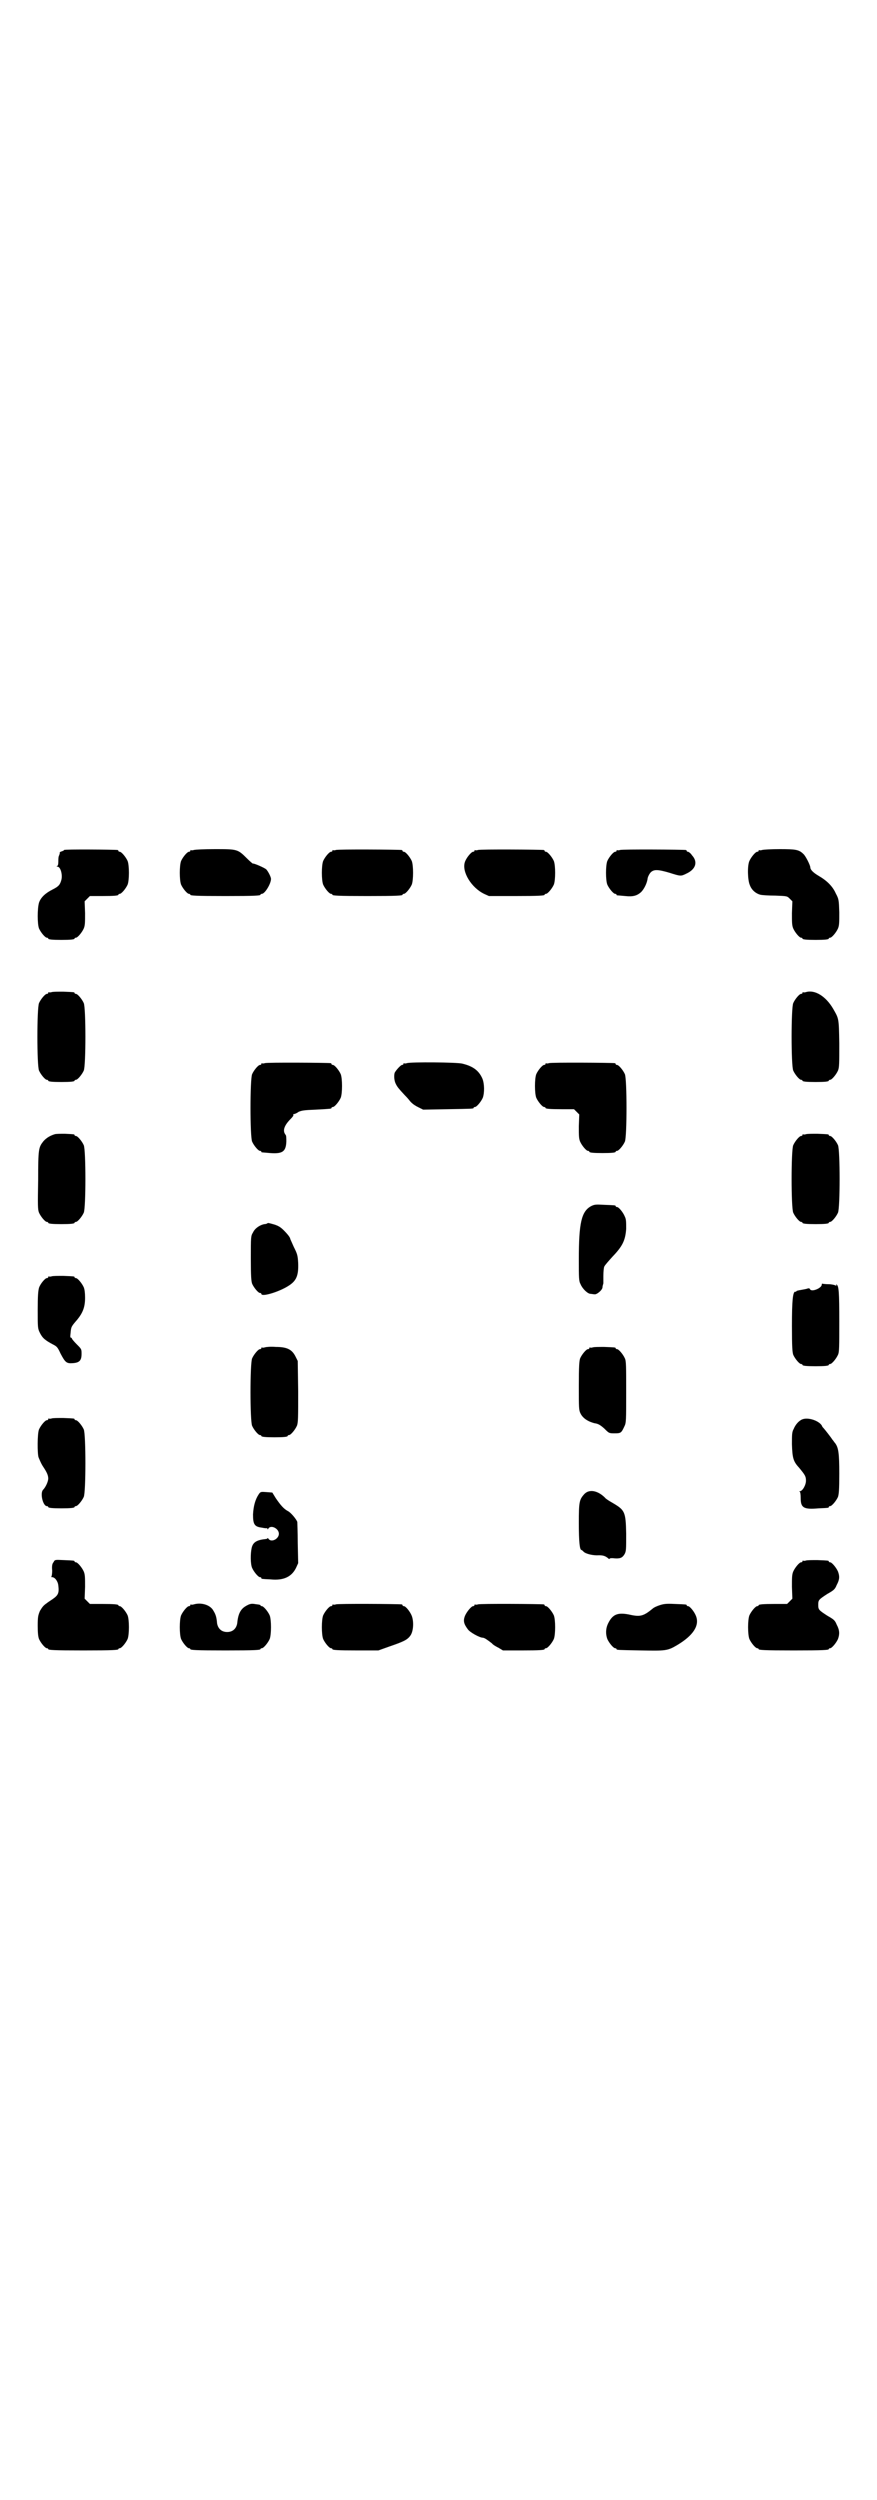<?xml version="1.0" standalone="no"?>
<!DOCTYPE svg PUBLIC "-//W3C//DTD SVG 20010904//EN"
 "http://www.w3.org/TR/2001/REC-SVG-20010904/DTD/svg10.dtd">
<svg version="1.0" xmlns="http://www.w3.org/2000/svg"
 width="1000pt" height="2850pt" viewBox="0 0 1000 2850"
 preserveAspectRatio="xMidYMid meet">
<g transform="translate(0,2850) scale(0.5,-0.5)"
fill="#000000" stroke="none">
<path d="M146 3762 c0 -1 -2 -2 -5 -3 -3 -1 -5 -2 -5 -3 1 0 0 -3 -1 -6 -2 -3
-2 -9 -2 -15 0 -6 -1 -9 -3 -10 -2 0 -1 -1 1 -1 7 0 12 -18 9 -30 -3 -11 -6
-15 -20 -22 -16 -8 -27 -18 -31 -30 -4 -13 -4 -49 0 -59 4 -9 14 -21 18 -21 2
0 3 -1 3 -2 0 -2 9 -3 30 -3 21 0 30 1 30 3 0 1 1 2 3 2 4 0 14 12 18 21 3 7
3 14 3 35 l-1 27 6 6 6 6 27 0 c29 0 38 1 38 3 0 1 1 2 3 2 4 0 14 12 18 21 4
10 4 44 0 54 -4 9 -14 21 -18 21 -2 0 -3 1 -3 2 0 1 -1 2 -2 2 -7 1 -122 2
-122 0z"/>
<path d="M442 3762 c-3 -1 -6 -1 -7 0 0 0 -1 0 -1 -2 0 -1 -1 -2 -3 -2 -4 0
-14 -12 -18 -21 -4 -10 -4 -44 0 -54 4 -9 14 -21 18 -21 2 0 3 -1 3 -2 0 -2
11 -3 80 -3 69 0 80 1 80 3 0 1 1 2 3 2 7 0 21 23 21 34 0 5 -7 18 -11 22 -5
4 -28 14 -30 13 0 -1 -7 5 -14 12 -21 21 -22 21 -73 21 -24 0 -45 -1 -48 -2z"/>
<path d="M766 3762 c-3 -1 -6 -1 -7 0 0 0 -1 0 -1 -2 0 -1 -1 -2 -3 -2 -4 0
-14 -12 -18 -21 -4 -10 -4 -44 0 -54 4 -9 14 -21 18 -21 2 0 3 -1 3 -2 0 -2
11 -3 80 -3 69 0 80 1 80 3 0 1 1 2 3 2 4 0 14 12 18 21 4 10 4 44 0 54 -4 9
-14 21 -18 21 -2 0 -3 1 -3 2 0 1 -1 2 -2 2 -7 1 -146 2 -150 0z"/>
<path d="M1090 3762 c-3 -1 -6 -1 -7 0 0 0 -1 0 -1 -2 0 -1 -1 -2 -3 -2 -4 0
-16 -14 -19 -24 -7 -22 15 -58 44 -72 l11 -5 58 0 c58 0 69 1 69 3 0 1 1 2 3
2 4 0 14 12 18 21 4 10 4 44 0 54 -4 9 -14 21 -18 21 -2 0 -3 1 -3 2 0 1 -1 2
-2 2 -7 1 -146 2 -150 0z"/>
<path d="M1414 3762 c-3 -1 -6 -1 -7 0 0 0 -1 0 -1 -2 0 -1 -1 -2 -3 -2 -4 0
-14 -12 -18 -21 -4 -10 -4 -44 0 -54 4 -9 14 -21 18 -21 2 0 3 -1 3 -2 0 -2 0
-1 20 -3 18 -2 27 1 36 9 7 7 14 21 15 32 1 4 4 10 7 13 7 7 16 7 43 -1 25 -8
26 -8 38 -2 22 10 27 27 13 42 -3 5 -8 8 -9 8 -2 0 -3 1 -3 2 0 1 -1 2 -2 2
-7 1 -146 2 -150 0z"/>
<path d="M1738 3762 c-3 -1 -6 -1 -7 0 0 0 -1 0 -1 -2 0 -1 -1 -2 -3 -2 -4 0
-14 -12 -18 -21 -5 -11 -4 -44 1 -55 4 -11 13 -19 24 -22 4 -1 19 -2 34 -2 27
-1 27 -1 33 -7 l6 -6 -1 -27 c0 -21 0 -28 3 -35 4 -9 14 -21 18 -21 2 0 3 -1
3 -2 0 -2 9 -3 30 -3 21 0 30 1 30 3 0 1 1 2 3 2 4 0 14 12 18 21 3 7 3 14 3
37 -1 28 -1 30 -8 43 -7 16 -20 29 -39 40 -12 7 -19 14 -19 19 0 5 -11 27 -16
31 -10 10 -18 11 -54 11 -19 0 -37 -1 -40 -2z"/>
<path d="M118 3438 c-3 -1 -6 -1 -7 0 0 0 -1 0 -1 -2 0 -1 -1 -2 -3 -2 -4 0
-14 -12 -18 -21 -5 -11 -5 -143 0 -154 4 -9 14 -21 18 -21 2 0 3 -1 3 -2 0 -2
9 -3 30 -3 21 0 30 1 30 3 0 1 1 2 3 2 4 0 14 12 18 21 5 11 5 143 0 154 -4 9
-14 21 -18 21 -2 0 -3 1 -3 2 0 2 -1 2 -26 3 -12 0 -23 0 -26 -1z"/>
<path d="M1838 3438 c-3 -1 -6 -1 -7 0 0 0 -1 0 -1 -2 0 -1 -1 -2 -3 -2 -4 0
-14 -12 -18 -21 -5 -11 -5 -143 0 -154 4 -9 14 -21 18 -21 2 0 3 -1 3 -2 0 -2
9 -3 30 -3 21 0 30 1 30 3 0 1 1 2 3 2 4 0 14 12 18 21 3 7 3 16 3 62 -1 59
-1 56 -14 79 -17 29 -42 44 -62 38z"/>
<path d="M604 3276 c-3 -1 -6 -1 -7 0 0 0 -1 0 -1 -2 0 -1 -1 -2 -3 -2 -4 0
-14 -12 -18 -21 -5 -11 -5 -143 0 -154 4 -9 14 -21 18 -21 2 0 3 -1 3 -2 0 -2
0 -1 20 -3 28 -2 36 3 37 26 0 9 0 14 -2 16 -7 9 -3 21 12 36 4 4 7 8 6 9 -1
1 0 2 2 2 1 0 6 2 10 5 7 3 12 4 39 5 36 2 36 2 36 4 0 1 1 2 3 2 4 0 14 12
18 21 4 10 4 44 0 54 -4 9 -14 21 -18 21 -2 0 -3 1 -3 2 0 1 -1 2 -2 2 -7 1
-146 2 -150 0z"/>
<path d="M928 3276 c-3 -1 -6 -1 -7 0 0 0 -1 0 -1 -2 0 -1 -1 -2 -3 -2 -3 0
-14 -12 -17 -18 -2 -7 -1 -19 3 -26 3 -6 6 -10 20 -25 1 -1 6 -6 10 -11 5 -7
12 -12 20 -16 l12 -6 55 1 c58 1 60 1 60 3 0 1 1 2 3 2 4 0 14 12 18 21 4 11
4 32 -1 44 -8 18 -21 28 -46 34 -12 3 -117 4 -126 1z"/>
<path d="M1252 3276 c-3 -1 -6 -1 -7 0 0 0 -1 0 -1 -2 0 -1 -1 -2 -3 -2 -4 0
-14 -12 -18 -21 -4 -10 -4 -44 0 -54 4 -9 14 -21 18 -21 2 0 3 -1 3 -2 0 -2 9
-3 38 -3 l27 0 6 -6 6 -6 -1 -27 c0 -21 0 -28 3 -35 4 -9 14 -21 18 -21 2 0 3
-1 3 -2 0 -2 9 -3 30 -3 21 0 30 1 30 3 0 1 1 2 3 2 4 0 14 12 18 21 5 11 5
143 0 154 -4 9 -14 21 -18 21 -2 0 -3 1 -3 2 0 1 -1 2 -2 2 -7 1 -146 2 -150
0z"/>
<path d="M125 3114 c-10 -3 -19 -8 -26 -16 -11 -14 -12 -17 -12 -89 -1 -57 -1
-67 2 -74 4 -9 14 -21 18 -21 2 0 3 -1 3 -2 0 -2 9 -3 30 -3 21 0 30 1 30 3 0
1 1 2 3 2 4 0 14 12 18 21 5 11 5 143 0 154 -4 9 -14 21 -18 21 -2 0 -3 1 -3
2 0 2 -1 2 -22 3 -9 0 -20 0 -23 -1z"/>
<path d="M1838 3114 c-3 -1 -6 -1 -7 0 0 0 -1 0 -1 -2 0 -1 -1 -2 -3 -2 -4 0
-14 -12 -18 -21 -5 -11 -5 -143 0 -154 4 -9 14 -21 18 -21 2 0 3 -1 3 -2 0 -2
9 -3 30 -3 21 0 30 1 30 3 0 1 1 2 3 2 4 0 14 12 18 21 5 11 5 143 0 154 -4 9
-14 21 -18 21 -2 0 -3 1 -3 2 0 2 -1 2 -26 3 -12 0 -23 0 -26 -1z"/>
<path d="M1348 2950 c-22 -12 -28 -38 -28 -121 0 -43 0 -50 4 -57 4 -10 16
-22 23 -22 2 0 6 -1 9 -1 5 -1 18 10 18 16 0 3 1 5 2 9 0 0 0 8 0 17 0 10 1
19 2 21 1 3 10 13 19 23 23 24 29 37 31 63 0 16 0 22 -3 28 -4 10 -14 22 -18
22 -2 0 -3 1 -3 2 0 2 -1 2 -26 3 -19 1 -22 1 -30 -3z"/>
<path d="M610 2911 c-1 -1 -4 -2 -7 -2 -11 -2 -22 -10 -26 -19 -5 -8 -5 -10
-5 -59 0 -42 1 -52 3 -58 4 -9 14 -21 18 -21 2 0 3 -1 3 -2 0 -8 42 5 63 19
17 11 22 23 21 51 -1 18 -2 21 -10 37 -4 9 -8 18 -8 18 0 3 -5 10 -15 20 -7 7
-12 10 -21 13 -14 4 -15 4 -16 3z"/>
<path d="M118 2790 c-3 -1 -6 -1 -7 0 0 0 -1 0 -1 -2 0 -1 -1 -2 -3 -2 -4 0
-15 -13 -18 -22 -2 -7 -3 -18 -3 -51 0 -40 0 -42 5 -52 6 -12 12 -17 31 -27 8
-4 10 -7 16 -20 11 -21 14 -23 28 -22 15 1 20 6 20 21 0 11 0 11 -11 22 -6 6
-11 12 -11 13 0 1 -1 2 -2 2 -2 0 -2 3 -1 11 1 14 2 15 15 30 13 16 18 29 18
50 0 11 -1 19 -3 24 -4 9 -14 21 -18 21 -2 0 -3 1 -3 2 0 2 -1 2 -26 3 -12 0
-23 0 -26 -1z"/>
<path d="M1874 2771 c0 -8 -24 -18 -27 -10 -1 2 -3 2 -6 1 -2 -1 -9 -2 -14 -3
-6 -1 -11 -2 -11 -3 0 -1 -1 -2 -2 -1 -6 1 -8 -20 -8 -78 0 -49 1 -60 3 -66 4
-9 14 -21 18 -21 2 0 3 -1 3 -2 0 -2 9 -3 30 -3 21 0 30 1 30 3 0 1 1 2 3 2 4
0 14 12 18 21 3 6 3 18 3 76 0 66 -1 81 -6 84 -2 1 -2 1 -1 -1 1 -2 1 -3 -1
-1 -2 1 -9 3 -16 3 -7 0 -14 1 -14 1 -1 1 -2 0 -2 -2z"/>
<path d="M604 2628 c-3 -1 -6 -1 -7 0 0 0 -1 0 -1 -2 0 -1 -1 -2 -3 -2 -4 0
-14 -12 -18 -21 -5 -11 -5 -143 0 -154 4 -9 14 -21 18 -21 2 0 3 -1 3 -2 0 -2
9 -3 30 -3 21 0 30 1 30 3 0 1 1 2 3 2 4 0 14 12 18 21 3 7 3 18 3 78 l-1 70
-5 10 c-8 16 -19 22 -45 22 -11 1 -22 0 -25 -1z"/>
<path d="M1352 2628 c-3 -1 -6 -1 -7 0 0 0 -1 0 -1 -2 0 -1 -1 -2 -3 -2 -4 0
-14 -12 -18 -21 -2 -6 -3 -17 -3 -63 0 -51 0 -55 4 -63 5 -10 16 -18 32 -22 8
-1 13 -4 22 -12 11 -11 11 -11 24 -11 14 0 15 1 22 16 4 8 4 13 4 78 0 59 0
71 -3 77 -4 9 -14 21 -18 21 -2 0 -3 1 -3 2 0 2 -1 2 -26 3 -12 0 -23 0 -26
-1z"/>
<path d="M118 2466 c-3 -1 -6 -1 -7 0 0 0 -1 0 -1 -2 0 -1 -1 -2 -3 -2 -4 0
-14 -12 -18 -21 -4 -9 -4 -56 -1 -64 5 -12 7 -16 11 -22 8 -12 11 -19 11 -26
0 -7 -6 -20 -12 -26 -7 -8 0 -37 9 -37 2 0 3 -1 3 -2 0 -2 9 -3 30 -3 21 0 30
1 30 3 0 1 1 2 3 2 4 0 14 12 18 21 5 11 5 143 0 154 -4 9 -14 21 -18 21 -2 0
-3 1 -3 2 0 2 -1 2 -26 3 -12 0 -23 0 -26 -1z"/>
<path d="M1830 2464 c-8 -3 -16 -12 -20 -22 -4 -7 -4 -13 -4 -35 1 -31 3 -39
16 -53 14 -17 16 -20 16 -30 0 -10 -8 -24 -14 -24 -2 0 -2 -1 0 -1 1 -1 2 -6
2 -15 0 -22 7 -26 41 -23 23 1 23 1 23 3 0 1 1 2 3 2 4 0 14 12 18 21 2 6 3
16 3 53 0 47 -2 59 -9 69 -2 2 -5 7 -7 9 -3 5 -18 24 -20 26 -1 1 -3 3 -4 6
-7 11 -31 19 -44 14z"/>
<path d="M590 2293 c-8 -12 -12 -27 -13 -46 0 -22 3 -28 20 -30 5 -1 11 -2 12
-1 0 0 1 -1 1 -2 0 -2 1 -1 2 1 6 9 24 0 24 -12 0 -12 -18 -21 -24 -11 -1 1
-2 2 -2 1 0 -1 -2 -2 -4 -2 -20 -2 -29 -7 -32 -20 -3 -13 -3 -37 1 -46 4 -9
14 -21 18 -21 2 0 3 -1 3 -2 0 -2 0 -2 21 -3 30 -3 48 6 58 26 l5 11 -1 46 c0
25 -1 46 -1 48 -2 6 -15 22 -22 25 -9 5 -16 13 -27 29 l-8 13 -13 1 c-13 1
-14 1 -18 -5z"/>
<path d="M1333 2294 c-12 -13 -13 -18 -13 -67 0 -42 2 -61 6 -61 1 0 3 -2 5
-4 5 -5 22 -9 35 -8 10 0 15 -2 21 -7 2 -2 3 -2 3 -1 0 1 4 2 11 1 13 -1 18 1
23 9 4 7 4 10 4 47 -1 51 -3 54 -32 71 -7 4 -15 9 -16 11 -17 17 -36 20 -47 9z"/>
<path d="M122 2138 c-3 -3 -4 -9 -3 -19 0 -7 -1 -13 -2 -14 -1 0 0 -1 2 -1 6
0 13 -9 14 -19 2 -17 0 -22 -13 -31 -6 -4 -12 -8 -13 -9 -9 -6 -11 -10 -16
-18 -4 -10 -5 -13 -5 -34 0 -16 1 -25 3 -30 4 -9 14 -21 18 -21 2 0 3 -1 3 -2
0 -2 11 -3 80 -3 69 0 80 1 80 3 0 1 1 2 3 2 4 0 14 12 18 21 4 10 4 44 0 54
-4 9 -14 21 -18 21 -2 0 -3 1 -3 2 0 2 -9 3 -38 3 l-27 0 -6 6 -6 6 1 27 c0
21 0 28 -3 35 -4 9 -14 21 -18 21 -2 0 -3 1 -3 2 0 2 -2 2 -25 3 -20 1 -20 1
-23 -5z"/>
<path d="M1838 2142 c-3 -1 -6 -1 -7 0 0 0 -1 0 -1 -2 0 -1 -1 -2 -3 -2 -4 0
-14 -12 -18 -21 -3 -7 -3 -14 -3 -35 l1 -27 -6 -6 -6 -6 -27 0 c-29 0 -38 -1
-38 -3 0 -1 -1 -2 -3 -2 -4 0 -14 -12 -18 -21 -4 -10 -4 -44 0 -54 4 -9 14
-21 18 -21 2 0 3 -1 3 -2 0 -2 11 -3 80 -3 69 0 80 1 80 3 0 1 1 2 3 2 4 0 14
12 18 21 4 11 4 20 -3 33 -4 10 -7 12 -21 20 -20 13 -21 14 -21 25 0 11 1 12
21 25 14 8 17 10 21 20 7 13 7 20 3 31 -4 9 -14 21 -18 21 -2 0 -3 1 -3 2 0 2
-1 2 -26 3 -12 0 -23 0 -26 -1z"/>
<path d="M442 2042 c-3 -1 -6 -1 -7 0 0 0 -1 0 -1 -2 0 -1 -1 -2 -3 -2 -4 0
-14 -12 -18 -21 -4 -10 -4 -44 0 -54 4 -9 14 -21 18 -21 2 0 3 -1 3 -2 0 -2
11 -3 80 -3 69 0 80 1 80 3 0 1 1 2 3 2 4 0 14 12 18 21 4 10 4 44 0 54 -4 9
-14 21 -18 21 -2 0 -3 1 -3 2 0 1 -1 1 -2 1 -2 1 -7 1 -12 2 -7 1 -11 0 -18
-4 -13 -7 -19 -18 -21 -40 -2 -12 -10 -20 -23 -20 -13 0 -21 8 -23 20 -1 13
-3 20 -8 28 -7 14 -28 20 -45 15z"/>
<path d="M766 2042 c-3 -1 -6 -1 -7 0 0 0 -1 0 -1 -2 0 -1 -1 -2 -3 -2 -4 0
-14 -12 -18 -21 -4 -10 -4 -44 0 -54 4 -9 14 -21 18 -21 2 0 3 -1 3 -2 0 -2
10 -3 58 -3 l47 0 25 9 c32 11 41 15 48 25 7 10 8 32 3 45 -4 10 -14 22 -18
22 -2 0 -3 1 -3 2 0 1 -1 2 -2 2 -7 1 -146 2 -150 0z"/>
<path d="M1090 2042 c-3 -1 -6 -1 -7 0 0 0 -1 0 -1 -2 0 -1 -1 -2 -3 -2 -4 0
-15 -13 -19 -23 -4 -11 -2 -18 7 -30 5 -7 27 -19 34 -19 4 0 12 -6 21 -13 2
-3 9 -7 15 -10 l10 -6 42 0 c43 0 53 1 53 3 0 1 1 2 3 2 4 0 14 12 18 21 4 10
4 44 0 54 -4 9 -14 21 -18 21 -2 0 -3 1 -3 2 0 1 -1 2 -2 2 -7 1 -146 2 -150
0z"/>
<path d="M1504 2040 c-6 -2 -13 -5 -16 -8 -21 -17 -28 -19 -54 -13 -26 5 -37
0 -47 -20 -6 -12 -6 -25 -2 -36 4 -9 14 -21 18 -21 2 0 3 -1 3 -2 0 -2 2 -2
55 -3 57 -1 61 -1 83 12 37 22 52 45 43 67 -4 10 -14 22 -18 22 -2 0 -3 1 -3
2 0 2 -1 2 -28 3 -19 1 -25 0 -34 -3z"/>
</g>
</svg>
